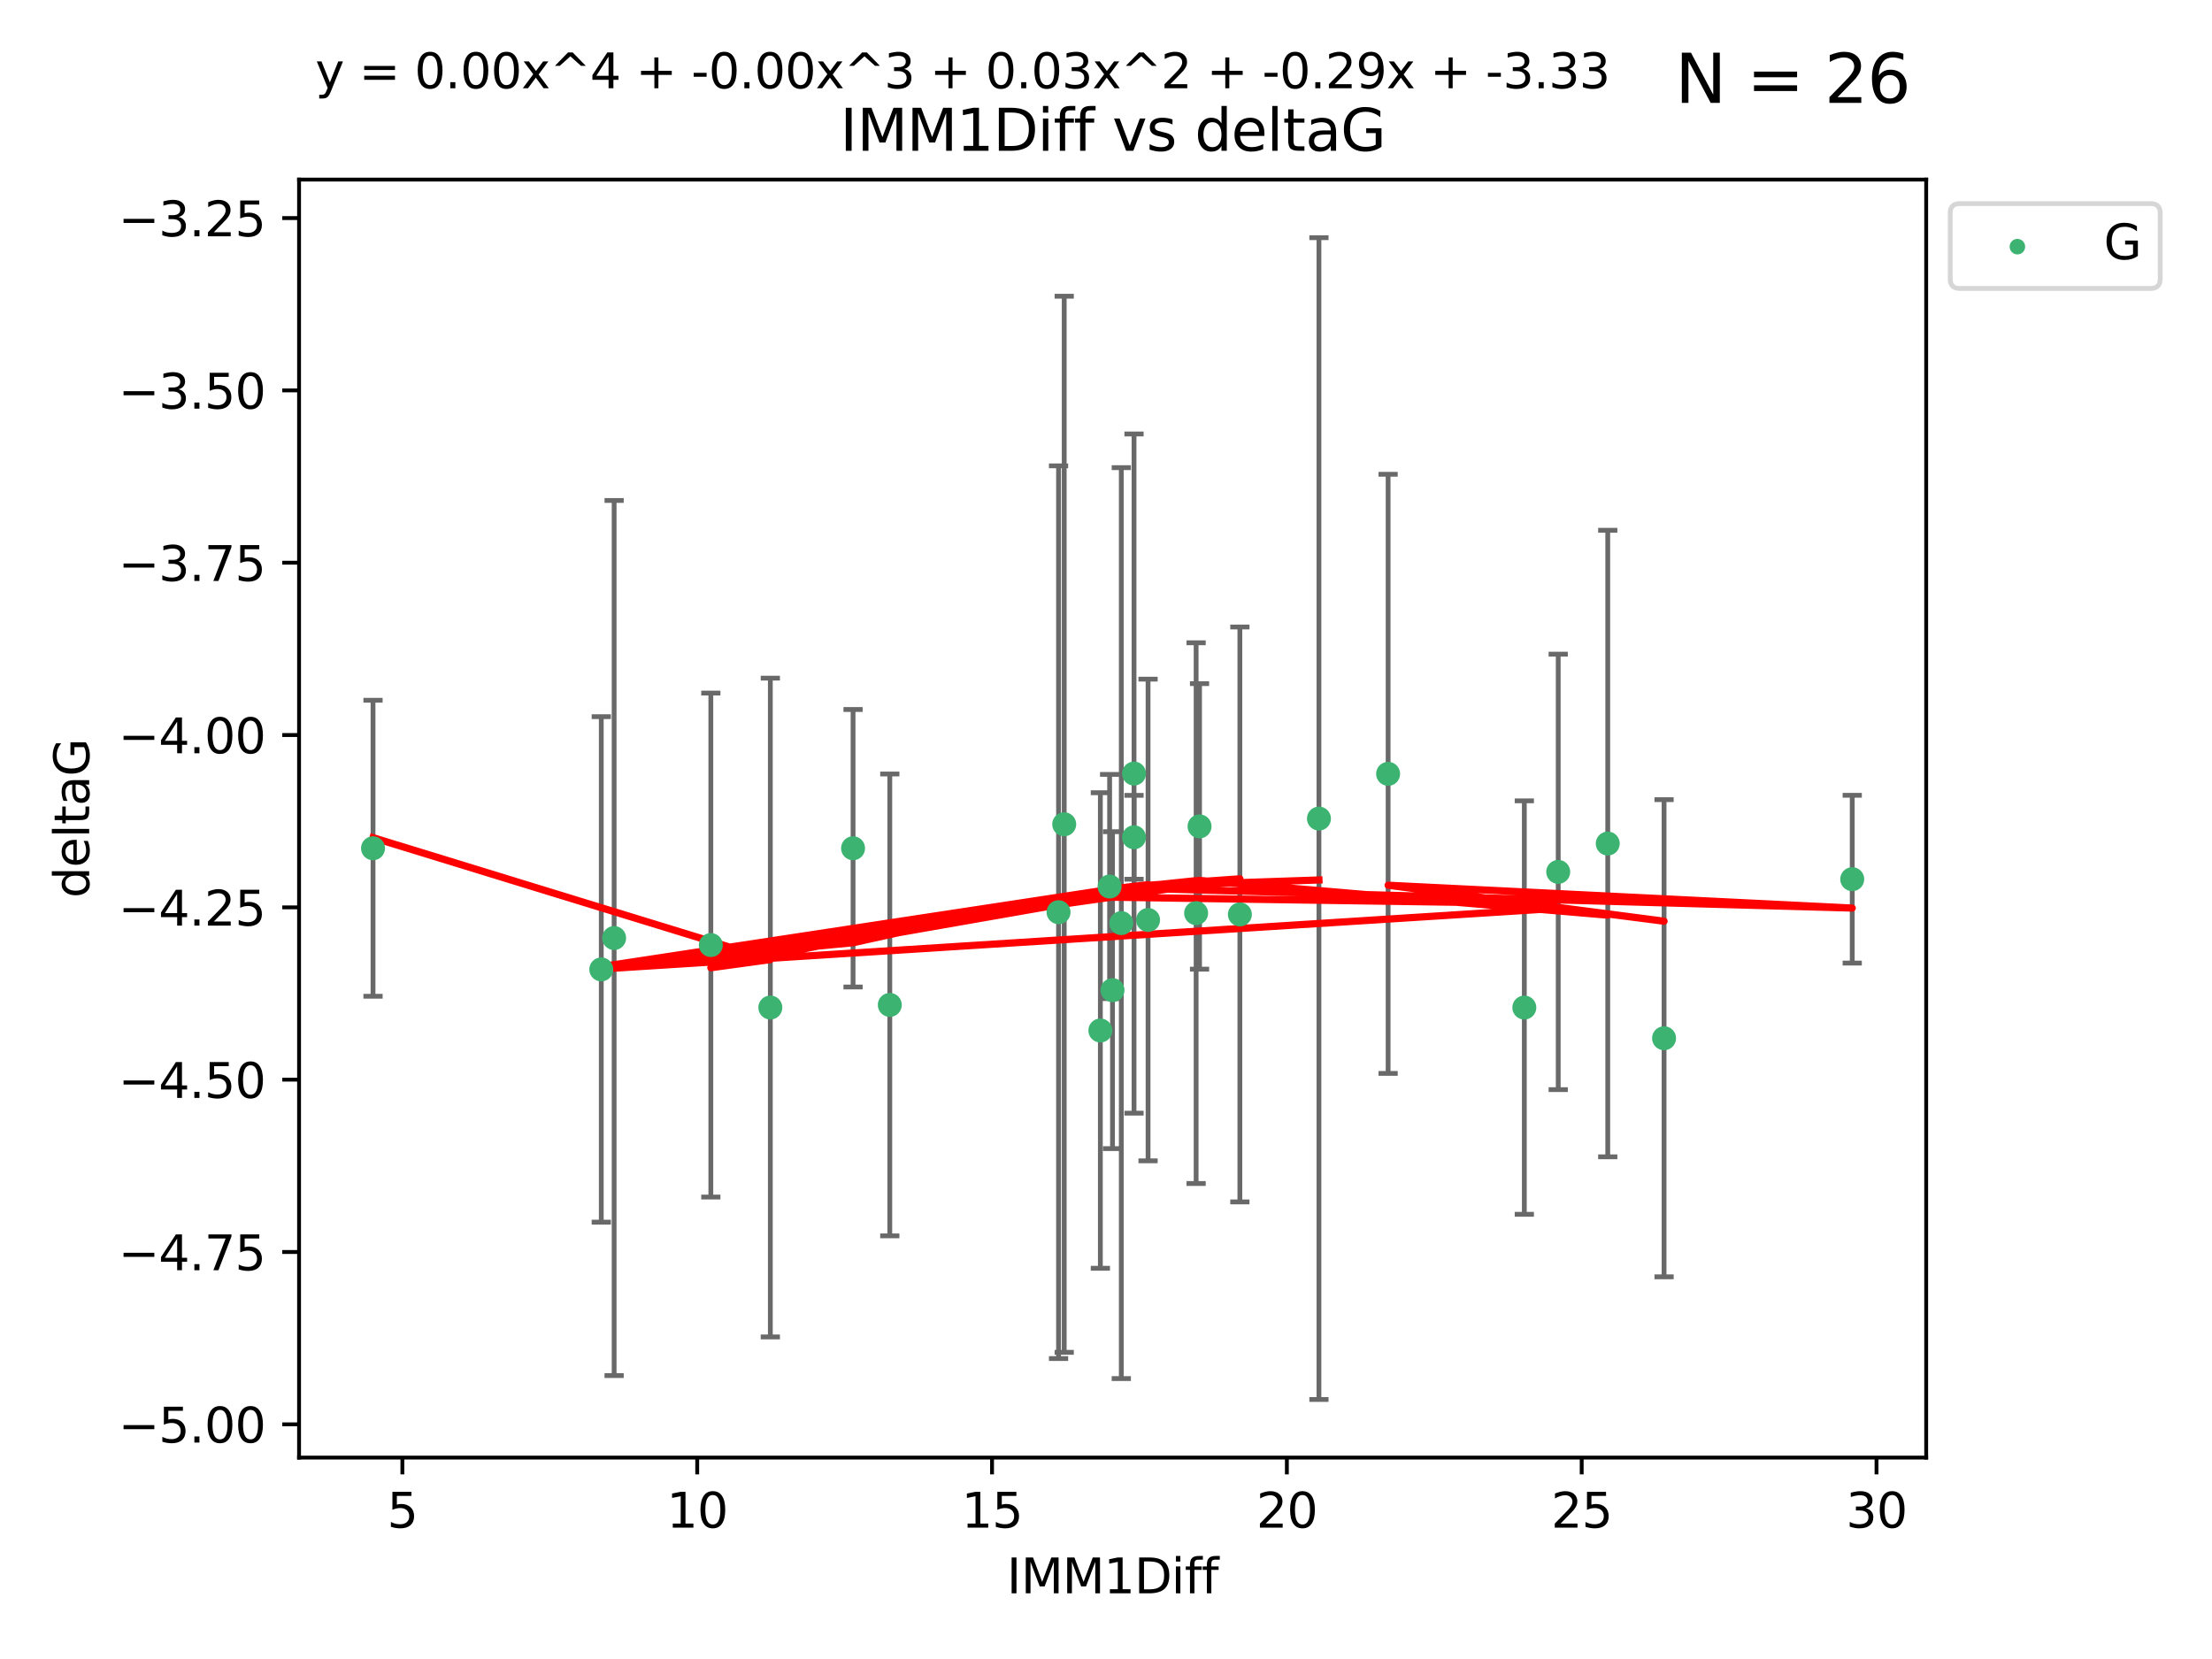 <?xml version="1.0" encoding="utf-8" standalone="no"?>
<!DOCTYPE svg PUBLIC "-//W3C//DTD SVG 1.1//EN"
  "http://www.w3.org/Graphics/SVG/1.1/DTD/svg11.dtd">
<svg xmlns:xlink="http://www.w3.org/1999/xlink" width="460.8pt" height="345.6pt" viewBox="0 0 460.8 345.6" xmlns="http://www.w3.org/2000/svg" version="1.1">
 <defs>
  <style type="text/css">*{stroke-linejoin: round; stroke-linecap: butt}</style>
 </defs>
 <g id="figure_1">
  <g id="patch_1">
   <path d="M 0 345.6 
L 460.8 345.6 
L 460.8 0 
L 0 0 
z
" style="fill: #ffffff"/>
  </g>
  <g id="axes_1">
   <g id="patch_2">
    <path d="M 62.3 303.64 
L 401.26 303.64 
L 401.26 37.411 
L 62.3 37.411 
z
" style="fill: #ffffff"/>
   </g>
   <g id="PathCollection_1">
    <defs>
     <path id="m59ba1cca58" d="M 0 1.118 
C 0.297 1.118 0.581 1 0.791 0.791 
C 1 0.581 1.118 0.297 1.118 0 
C 1.118 -0.297 1 -0.581 0.791 -0.791 
C 0.581 -1 0.297 -1.118 0 -1.118 
C -0.297 -1.118 -0.581 -1 -0.791 -0.791 
C -1 -0.581 -1.118 -0.297 -1.118 0 
C -1.118 0.297 -1 0.581 -0.791 0.791 
C -0.581 1 -0.297 1.118 0 1.118 
z
" style="stroke: #3cb371"/>
    </defs>
    <g clip-path="url(#p52409869bb)">
     <use xlink:href="#m59ba1cca58" x="77.707" y="176.708" style="fill: #3cb371; stroke: #3cb371"/>
     <use xlink:href="#m59ba1cca58" x="160.474" y="209.887" style="fill: #3cb371; stroke: #3cb371"/>
     <use xlink:href="#m59ba1cca58" x="148.08" y="196.873" style="fill: #3cb371; stroke: #3cb371"/>
     <use xlink:href="#m59ba1cca58" x="220.516" y="190.03" style="fill: #3cb371; stroke: #3cb371"/>
     <use xlink:href="#m59ba1cca58" x="177.708" y="176.706" style="fill: #3cb371; stroke: #3cb371"/>
     <use xlink:href="#m59ba1cca58" x="125.257" y="201.944" style="fill: #3cb371; stroke: #3cb371"/>
     <use xlink:href="#m59ba1cca58" x="231.755" y="206.268" style="fill: #3cb371; stroke: #3cb371"/>
     <use xlink:href="#m59ba1cca58" x="185.36" y="209.343" style="fill: #3cb371; stroke: #3cb371"/>
     <use xlink:href="#m59ba1cca58" x="249.174" y="190.225" style="fill: #3cb371; stroke: #3cb371"/>
     <use xlink:href="#m59ba1cca58" x="229.225" y="214.67" style="fill: #3cb371; stroke: #3cb371"/>
     <use xlink:href="#m59ba1cca58" x="249.886" y="172.151" style="fill: #3cb371; stroke: #3cb371"/>
     <use xlink:href="#m59ba1cca58" x="334.925" y="175.729" style="fill: #3cb371; stroke: #3cb371"/>
     <use xlink:href="#m59ba1cca58" x="324.607" y="181.632" style="fill: #3cb371; stroke: #3cb371"/>
     <use xlink:href="#m59ba1cca58" x="127.935" y="195.409" style="fill: #3cb371; stroke: #3cb371"/>
     <use xlink:href="#m59ba1cca58" x="258.288" y="190.495" style="fill: #3cb371; stroke: #3cb371"/>
     <use xlink:href="#m59ba1cca58" x="236.239" y="161.149" style="fill: #3cb371; stroke: #3cb371"/>
     <use xlink:href="#m59ba1cca58" x="231.154" y="184.68" style="fill: #3cb371; stroke: #3cb371"/>
     <use xlink:href="#m59ba1cca58" x="239.162" y="191.649" style="fill: #3cb371; stroke: #3cb371"/>
     <use xlink:href="#m59ba1cca58" x="233.586" y="192.301" style="fill: #3cb371; stroke: #3cb371"/>
     <use xlink:href="#m59ba1cca58" x="385.853" y="183.149" style="fill: #3cb371; stroke: #3cb371"/>
     <use xlink:href="#m59ba1cca58" x="289.169" y="161.208" style="fill: #3cb371; stroke: #3cb371"/>
     <use xlink:href="#m59ba1cca58" x="346.656" y="216.284" style="fill: #3cb371; stroke: #3cb371"/>
     <use xlink:href="#m59ba1cca58" x="317.544" y="209.894" style="fill: #3cb371; stroke: #3cb371"/>
     <use xlink:href="#m59ba1cca58" x="221.695" y="171.712" style="fill: #3cb371; stroke: #3cb371"/>
     <use xlink:href="#m59ba1cca58" x="236.239" y="174.421" style="fill: #3cb371; stroke: #3cb371"/>
     <use xlink:href="#m59ba1cca58" x="274.76" y="170.526" style="fill: #3cb371; stroke: #3cb371"/>
    </g>
   </g>
   <g id="matplotlib.axis_1">
    <g id="xtick_1">
     <g id="line2d_1">
      <defs>
       <path id="m981fd54b1b" d="M 0 0 
L 0 3.5 
" style="stroke: #000000; stroke-width: 0.8"/>
      </defs>
      <g>
       <use xlink:href="#m981fd54b1b" x="83.824" y="303.64" style="stroke: #000000; stroke-width: 0.8"/>
      </g>
     </g>
     <g id="text_1">
      <!-- 5 -->
      <g transform="translate(80.643 318.238)scale(0.1 -0.1)">
       <defs>
        <path id="DejaVuSans-35" d="M 691 4666 
L 3169 4666 
L 3169 4134 
L 1269 4134 
L 1269 2991 
Q 1406 3038 1543 3061 
Q 1681 3084 1819 3084 
Q 2600 3084 3056 2656 
Q 3513 2228 3513 1497 
Q 3513 744 3044 326 
Q 2575 -91 1722 -91 
Q 1428 -91 1123 -41 
Q 819 9 494 109 
L 494 744 
Q 775 591 1075 516 
Q 1375 441 1709 441 
Q 2250 441 2565 725 
Q 2881 1009 2881 1497 
Q 2881 1984 2565 2268 
Q 2250 2553 1709 2553 
Q 1456 2553 1204 2497 
Q 953 2441 691 2322 
L 691 4666 
z
" transform="scale(0.016)"/>
       </defs>
       <use xlink:href="#DejaVuSans-35"/>
      </g>
     </g>
    </g>
    <g id="xtick_2">
     <g id="line2d_2">
      <g>
       <use xlink:href="#m981fd54b1b" x="145.242" y="303.64" style="stroke: #000000; stroke-width: 0.8"/>
      </g>
     </g>
     <g id="text_2">
      <!-- 10 -->
      <g transform="translate(138.88 318.238)scale(0.1 -0.1)">
       <defs>
        <path id="DejaVuSans-31" d="M 794 531 
L 1825 531 
L 1825 4091 
L 703 3866 
L 703 4441 
L 1819 4666 
L 2450 4666 
L 2450 531 
L 3481 531 
L 3481 0 
L 794 0 
L 794 531 
z
" transform="scale(0.016)"/>
        <path id="DejaVuSans-30" d="M 2034 4250 
Q 1547 4250 1301 3770 
Q 1056 3291 1056 2328 
Q 1056 1369 1301 889 
Q 1547 409 2034 409 
Q 2525 409 2770 889 
Q 3016 1369 3016 2328 
Q 3016 3291 2770 3770 
Q 2525 4250 2034 4250 
z
M 2034 4750 
Q 2819 4750 3233 4129 
Q 3647 3509 3647 2328 
Q 3647 1150 3233 529 
Q 2819 -91 2034 -91 
Q 1250 -91 836 529 
Q 422 1150 422 2328 
Q 422 3509 836 4129 
Q 1250 4750 2034 4750 
z
" transform="scale(0.016)"/>
       </defs>
       <use xlink:href="#DejaVuSans-31"/>
       <use xlink:href="#DejaVuSans-30" x="63.623"/>
      </g>
     </g>
    </g>
    <g id="xtick_3">
     <g id="line2d_3">
      <g>
       <use xlink:href="#m981fd54b1b" x="206.66" y="303.64" style="stroke: #000000; stroke-width: 0.8"/>
      </g>
     </g>
     <g id="text_3">
      <!-- 15 -->
      <g transform="translate(200.298 318.238)scale(0.1 -0.1)">
       <use xlink:href="#DejaVuSans-31"/>
       <use xlink:href="#DejaVuSans-35" x="63.623"/>
      </g>
     </g>
    </g>
    <g id="xtick_4">
     <g id="line2d_4">
      <g>
       <use xlink:href="#m981fd54b1b" x="268.078" y="303.64" style="stroke: #000000; stroke-width: 0.8"/>
      </g>
     </g>
     <g id="text_4">
      <!-- 20 -->
      <g transform="translate(261.715 318.238)scale(0.1 -0.1)">
       <defs>
        <path id="DejaVuSans-32" d="M 1228 531 
L 3431 531 
L 3431 0 
L 469 0 
L 469 531 
Q 828 903 1448 1529 
Q 2069 2156 2228 2338 
Q 2531 2678 2651 2914 
Q 2772 3150 2772 3378 
Q 2772 3750 2511 3984 
Q 2250 4219 1831 4219 
Q 1534 4219 1204 4116 
Q 875 4013 500 3803 
L 500 4441 
Q 881 4594 1212 4672 
Q 1544 4750 1819 4750 
Q 2544 4750 2975 4387 
Q 3406 4025 3406 3419 
Q 3406 3131 3298 2873 
Q 3191 2616 2906 2266 
Q 2828 2175 2409 1742 
Q 1991 1309 1228 531 
z
" transform="scale(0.016)"/>
       </defs>
       <use xlink:href="#DejaVuSans-32"/>
       <use xlink:href="#DejaVuSans-30" x="63.623"/>
      </g>
     </g>
    </g>
    <g id="xtick_5">
     <g id="line2d_5">
      <g>
       <use xlink:href="#m981fd54b1b" x="329.496" y="303.64" style="stroke: #000000; stroke-width: 0.8"/>
      </g>
     </g>
     <g id="text_5">
      <!-- 25 -->
      <g transform="translate(323.133 318.238)scale(0.1 -0.1)">
       <use xlink:href="#DejaVuSans-32"/>
       <use xlink:href="#DejaVuSans-35" x="63.623"/>
      </g>
     </g>
    </g>
    <g id="xtick_6">
     <g id="line2d_6">
      <g>
       <use xlink:href="#m981fd54b1b" x="390.914" y="303.64" style="stroke: #000000; stroke-width: 0.8"/>
      </g>
     </g>
     <g id="text_6">
      <!-- 30 -->
      <g transform="translate(384.551 318.238)scale(0.1 -0.1)">
       <defs>
        <path id="DejaVuSans-33" d="M 2597 2516 
Q 3050 2419 3304 2112 
Q 3559 1806 3559 1356 
Q 3559 666 3084 287 
Q 2609 -91 1734 -91 
Q 1441 -91 1130 -33 
Q 819 25 488 141 
L 488 750 
Q 750 597 1062 519 
Q 1375 441 1716 441 
Q 2309 441 2620 675 
Q 2931 909 2931 1356 
Q 2931 1769 2642 2001 
Q 2353 2234 1838 2234 
L 1294 2234 
L 1294 2753 
L 1863 2753 
Q 2328 2753 2575 2939 
Q 2822 3125 2822 3475 
Q 2822 3834 2567 4026 
Q 2313 4219 1838 4219 
Q 1578 4219 1281 4162 
Q 984 4106 628 3988 
L 628 4550 
Q 988 4650 1302 4700 
Q 1616 4750 1894 4750 
Q 2613 4750 3031 4423 
Q 3450 4097 3450 3541 
Q 3450 3153 3228 2886 
Q 3006 2619 2597 2516 
z
" transform="scale(0.016)"/>
       </defs>
       <use xlink:href="#DejaVuSans-33"/>
       <use xlink:href="#DejaVuSans-30" x="63.623"/>
      </g>
     </g>
    </g>
    <g id="text_7">
     <!-- IMM1Diff -->
     <g transform="translate(209.736 331.917)scale(0.1 -0.1)">
      <defs>
       <path id="DejaVuSans-49" d="M 628 4666 
L 1259 4666 
L 1259 0 
L 628 0 
L 628 4666 
z
" transform="scale(0.016)"/>
       <path id="DejaVuSans-4d" d="M 628 4666 
L 1569 4666 
L 2759 1491 
L 3956 4666 
L 4897 4666 
L 4897 0 
L 4281 0 
L 4281 4097 
L 3078 897 
L 2444 897 
L 1241 4097 
L 1241 0 
L 628 0 
L 628 4666 
z
" transform="scale(0.016)"/>
       <path id="DejaVuSans-44" d="M 1259 4147 
L 1259 519 
L 2022 519 
Q 2988 519 3436 956 
Q 3884 1394 3884 2338 
Q 3884 3275 3436 3711 
Q 2988 4147 2022 4147 
L 1259 4147 
z
M 628 4666 
L 1925 4666 
Q 3281 4666 3915 4102 
Q 4550 3538 4550 2338 
Q 4550 1131 3912 565 
Q 3275 0 1925 0 
L 628 0 
L 628 4666 
z
" transform="scale(0.016)"/>
       <path id="DejaVuSans-69" d="M 603 3500 
L 1178 3500 
L 1178 0 
L 603 0 
L 603 3500 
z
M 603 4863 
L 1178 4863 
L 1178 4134 
L 603 4134 
L 603 4863 
z
" transform="scale(0.016)"/>
       <path id="DejaVuSans-66" d="M 2375 4863 
L 2375 4384 
L 1825 4384 
Q 1516 4384 1395 4259 
Q 1275 4134 1275 3809 
L 1275 3500 
L 2222 3500 
L 2222 3053 
L 1275 3053 
L 1275 0 
L 697 0 
L 697 3053 
L 147 3053 
L 147 3500 
L 697 3500 
L 697 3744 
Q 697 4328 969 4595 
Q 1241 4863 1831 4863 
L 2375 4863 
z
" transform="scale(0.016)"/>
      </defs>
      <use xlink:href="#DejaVuSans-49"/>
      <use xlink:href="#DejaVuSans-4d" x="29.492"/>
      <use xlink:href="#DejaVuSans-4d" x="115.771"/>
      <use xlink:href="#DejaVuSans-31" x="202.051"/>
      <use xlink:href="#DejaVuSans-44" x="265.674"/>
      <use xlink:href="#DejaVuSans-69" x="342.676"/>
      <use xlink:href="#DejaVuSans-66" x="370.459"/>
      <use xlink:href="#DejaVuSans-66" x="405.664"/>
     </g>
    </g>
   </g>
   <g id="matplotlib.axis_2">
    <g id="ytick_1">
     <g id="line2d_7">
      <defs>
       <path id="m0a152fe2e5" d="M 0 0 
L -3.5 0 
" style="stroke: #000000; stroke-width: 0.8"/>
      </defs>
      <g>
       <use xlink:href="#m0a152fe2e5" x="62.3" y="296.711" style="stroke: #000000; stroke-width: 0.8"/>
      </g>
     </g>
     <g id="text_8">
      <!-- −5.00 -->
      <g transform="translate(24.655 300.51)scale(0.1 -0.1)">
       <defs>
        <path id="DejaVuSans-2212" d="M 678 2272 
L 4684 2272 
L 4684 1741 
L 678 1741 
L 678 2272 
z
" transform="scale(0.016)"/>
        <path id="DejaVuSans-2e" d="M 684 794 
L 1344 794 
L 1344 0 
L 684 0 
L 684 794 
z
" transform="scale(0.016)"/>
       </defs>
       <use xlink:href="#DejaVuSans-2212"/>
       <use xlink:href="#DejaVuSans-35" x="83.789"/>
       <use xlink:href="#DejaVuSans-2e" x="147.412"/>
       <use xlink:href="#DejaVuSans-30" x="179.199"/>
       <use xlink:href="#DejaVuSans-30" x="242.822"/>
      </g>
     </g>
    </g>
    <g id="ytick_2">
     <g id="line2d_8">
      <g>
       <use xlink:href="#m0a152fe2e5" x="62.3" y="260.813" style="stroke: #000000; stroke-width: 0.8"/>
      </g>
     </g>
     <g id="text_9">
      <!-- −4.75 -->
      <g transform="translate(24.655 264.612)scale(0.1 -0.1)">
       <defs>
        <path id="DejaVuSans-34" d="M 2419 4116 
L 825 1625 
L 2419 1625 
L 2419 4116 
z
M 2253 4666 
L 3047 4666 
L 3047 1625 
L 3713 1625 
L 3713 1100 
L 3047 1100 
L 3047 0 
L 2419 0 
L 2419 1100 
L 313 1100 
L 313 1709 
L 2253 4666 
z
" transform="scale(0.016)"/>
        <path id="DejaVuSans-37" d="M 525 4666 
L 3525 4666 
L 3525 4397 
L 1831 0 
L 1172 0 
L 2766 4134 
L 525 4134 
L 525 4666 
z
" transform="scale(0.016)"/>
       </defs>
       <use xlink:href="#DejaVuSans-2212"/>
       <use xlink:href="#DejaVuSans-34" x="83.789"/>
       <use xlink:href="#DejaVuSans-2e" x="147.412"/>
       <use xlink:href="#DejaVuSans-37" x="179.199"/>
       <use xlink:href="#DejaVuSans-35" x="242.822"/>
      </g>
     </g>
    </g>
    <g id="ytick_3">
     <g id="line2d_9">
      <g>
       <use xlink:href="#m0a152fe2e5" x="62.3" y="224.916" style="stroke: #000000; stroke-width: 0.8"/>
      </g>
     </g>
     <g id="text_10">
      <!-- −4.50 -->
      <g transform="translate(24.655 228.715)scale(0.1 -0.1)">
       <use xlink:href="#DejaVuSans-2212"/>
       <use xlink:href="#DejaVuSans-34" x="83.789"/>
       <use xlink:href="#DejaVuSans-2e" x="147.412"/>
       <use xlink:href="#DejaVuSans-35" x="179.199"/>
       <use xlink:href="#DejaVuSans-30" x="242.822"/>
      </g>
     </g>
    </g>
    <g id="ytick_4">
     <g id="line2d_10">
      <g>
       <use xlink:href="#m0a152fe2e5" x="62.3" y="189.018" style="stroke: #000000; stroke-width: 0.8"/>
      </g>
     </g>
     <g id="text_11">
      <!-- −4.25 -->
      <g transform="translate(24.655 192.818)scale(0.1 -0.1)">
       <use xlink:href="#DejaVuSans-2212"/>
       <use xlink:href="#DejaVuSans-34" x="83.789"/>
       <use xlink:href="#DejaVuSans-2e" x="147.412"/>
       <use xlink:href="#DejaVuSans-32" x="179.199"/>
       <use xlink:href="#DejaVuSans-35" x="242.822"/>
      </g>
     </g>
    </g>
    <g id="ytick_5">
     <g id="line2d_11">
      <g>
       <use xlink:href="#m0a152fe2e5" x="62.3" y="153.121" style="stroke: #000000; stroke-width: 0.8"/>
      </g>
     </g>
     <g id="text_12">
      <!-- −4.00 -->
      <g transform="translate(24.655 156.92)scale(0.1 -0.1)">
       <use xlink:href="#DejaVuSans-2212"/>
       <use xlink:href="#DejaVuSans-34" x="83.789"/>
       <use xlink:href="#DejaVuSans-2e" x="147.412"/>
       <use xlink:href="#DejaVuSans-30" x="179.199"/>
       <use xlink:href="#DejaVuSans-30" x="242.822"/>
      </g>
     </g>
    </g>
    <g id="ytick_6">
     <g id="line2d_12">
      <g>
       <use xlink:href="#m0a152fe2e5" x="62.3" y="117.224" style="stroke: #000000; stroke-width: 0.8"/>
      </g>
     </g>
     <g id="text_13">
      <!-- −3.75 -->
      <g transform="translate(24.655 121.023)scale(0.1 -0.1)">
       <use xlink:href="#DejaVuSans-2212"/>
       <use xlink:href="#DejaVuSans-33" x="83.789"/>
       <use xlink:href="#DejaVuSans-2e" x="147.412"/>
       <use xlink:href="#DejaVuSans-37" x="179.199"/>
       <use xlink:href="#DejaVuSans-35" x="242.822"/>
      </g>
     </g>
    </g>
    <g id="ytick_7">
     <g id="line2d_13">
      <g>
       <use xlink:href="#m0a152fe2e5" x="62.3" y="81.326" style="stroke: #000000; stroke-width: 0.8"/>
      </g>
     </g>
     <g id="text_14">
      <!-- −3.50 -->
      <g transform="translate(24.655 85.126)scale(0.1 -0.1)">
       <use xlink:href="#DejaVuSans-2212"/>
       <use xlink:href="#DejaVuSans-33" x="83.789"/>
       <use xlink:href="#DejaVuSans-2e" x="147.412"/>
       <use xlink:href="#DejaVuSans-35" x="179.199"/>
       <use xlink:href="#DejaVuSans-30" x="242.822"/>
      </g>
     </g>
    </g>
    <g id="ytick_8">
     <g id="line2d_14">
      <g>
       <use xlink:href="#m0a152fe2e5" x="62.3" y="45.429" style="stroke: #000000; stroke-width: 0.8"/>
      </g>
     </g>
     <g id="text_15">
      <!-- −3.25 -->
      <g transform="translate(24.655 49.228)scale(0.1 -0.1)">
       <use xlink:href="#DejaVuSans-2212"/>
       <use xlink:href="#DejaVuSans-33" x="83.789"/>
       <use xlink:href="#DejaVuSans-2e" x="147.412"/>
       <use xlink:href="#DejaVuSans-32" x="179.199"/>
       <use xlink:href="#DejaVuSans-35" x="242.822"/>
      </g>
     </g>
    </g>
    <g id="text_16">
     <!-- deltaG -->
     <g transform="translate(18.575 187.064)rotate(-90)scale(0.1 -0.1)">
      <defs>
       <path id="DejaVuSans-64" d="M 2906 2969 
L 2906 4863 
L 3481 4863 
L 3481 0 
L 2906 0 
L 2906 525 
Q 2725 213 2448 61 
Q 2172 -91 1784 -91 
Q 1150 -91 751 415 
Q 353 922 353 1747 
Q 353 2572 751 3078 
Q 1150 3584 1784 3584 
Q 2172 3584 2448 3432 
Q 2725 3281 2906 2969 
z
M 947 1747 
Q 947 1113 1208 752 
Q 1469 391 1925 391 
Q 2381 391 2643 752 
Q 2906 1113 2906 1747 
Q 2906 2381 2643 2742 
Q 2381 3103 1925 3103 
Q 1469 3103 1208 2742 
Q 947 2381 947 1747 
z
" transform="scale(0.016)"/>
       <path id="DejaVuSans-65" d="M 3597 1894 
L 3597 1613 
L 953 1613 
Q 991 1019 1311 708 
Q 1631 397 2203 397 
Q 2534 397 2845 478 
Q 3156 559 3463 722 
L 3463 178 
Q 3153 47 2828 -22 
Q 2503 -91 2169 -91 
Q 1331 -91 842 396 
Q 353 884 353 1716 
Q 353 2575 817 3079 
Q 1281 3584 2069 3584 
Q 2775 3584 3186 3129 
Q 3597 2675 3597 1894 
z
M 3022 2063 
Q 3016 2534 2758 2815 
Q 2500 3097 2075 3097 
Q 1594 3097 1305 2825 
Q 1016 2553 972 2059 
L 3022 2063 
z
" transform="scale(0.016)"/>
       <path id="DejaVuSans-6c" d="M 603 4863 
L 1178 4863 
L 1178 0 
L 603 0 
L 603 4863 
z
" transform="scale(0.016)"/>
       <path id="DejaVuSans-74" d="M 1172 4494 
L 1172 3500 
L 2356 3500 
L 2356 3053 
L 1172 3053 
L 1172 1153 
Q 1172 725 1289 603 
Q 1406 481 1766 481 
L 2356 481 
L 2356 0 
L 1766 0 
Q 1100 0 847 248 
Q 594 497 594 1153 
L 594 3053 
L 172 3053 
L 172 3500 
L 594 3500 
L 594 4494 
L 1172 4494 
z
" transform="scale(0.016)"/>
       <path id="DejaVuSans-61" d="M 2194 1759 
Q 1497 1759 1228 1600 
Q 959 1441 959 1056 
Q 959 750 1161 570 
Q 1363 391 1709 391 
Q 2188 391 2477 730 
Q 2766 1069 2766 1631 
L 2766 1759 
L 2194 1759 
z
M 3341 1997 
L 3341 0 
L 2766 0 
L 2766 531 
Q 2569 213 2275 61 
Q 1981 -91 1556 -91 
Q 1019 -91 701 211 
Q 384 513 384 1019 
Q 384 1609 779 1909 
Q 1175 2209 1959 2209 
L 2766 2209 
L 2766 2266 
Q 2766 2663 2505 2880 
Q 2244 3097 1772 3097 
Q 1472 3097 1187 3025 
Q 903 2953 641 2809 
L 641 3341 
Q 956 3463 1253 3523 
Q 1550 3584 1831 3584 
Q 2591 3584 2966 3190 
Q 3341 2797 3341 1997 
z
" transform="scale(0.016)"/>
       <path id="DejaVuSans-47" d="M 3809 666 
L 3809 1919 
L 2778 1919 
L 2778 2438 
L 4434 2438 
L 4434 434 
Q 4069 175 3628 42 
Q 3188 -91 2688 -91 
Q 1594 -91 976 548 
Q 359 1188 359 2328 
Q 359 3472 976 4111 
Q 1594 4750 2688 4750 
Q 3144 4750 3555 4637 
Q 3966 4525 4313 4306 
L 4313 3634 
Q 3963 3931 3569 4081 
Q 3175 4231 2741 4231 
Q 1884 4231 1454 3753 
Q 1025 3275 1025 2328 
Q 1025 1384 1454 906 
Q 1884 428 2741 428 
Q 3075 428 3337 486 
Q 3600 544 3809 666 
z
" transform="scale(0.016)"/>
      </defs>
      <use xlink:href="#DejaVuSans-64"/>
      <use xlink:href="#DejaVuSans-65" x="63.477"/>
      <use xlink:href="#DejaVuSans-6c" x="125"/>
      <use xlink:href="#DejaVuSans-74" x="152.783"/>
      <use xlink:href="#DejaVuSans-61" x="191.992"/>
      <use xlink:href="#DejaVuSans-47" x="253.271"/>
     </g>
    </g>
   </g>
   <g id="LineCollection_1">
    <path d="M 77.707 207.534 
L 77.707 145.881 
" clip-path="url(#p52409869bb)" style="fill: none; stroke: #696969"/>
    <path d="M 160.474 278.508 
L 160.474 141.266 
" clip-path="url(#p52409869bb)" style="fill: none; stroke: #696969"/>
    <path d="M 148.08 249.368 
L 148.08 144.378 
" clip-path="url(#p52409869bb)" style="fill: none; stroke: #696969"/>
    <path d="M 220.516 283.014 
L 220.516 97.046 
" clip-path="url(#p52409869bb)" style="fill: none; stroke: #696969"/>
    <path d="M 177.708 205.612 
L 177.708 147.799 
" clip-path="url(#p52409869bb)" style="fill: none; stroke: #696969"/>
    <path d="M 125.257 254.597 
L 125.257 149.292 
" clip-path="url(#p52409869bb)" style="fill: none; stroke: #696969"/>
    <path d="M 231.755 239.282 
L 231.755 173.254 
" clip-path="url(#p52409869bb)" style="fill: none; stroke: #696969"/>
    <path d="M 185.36 257.449 
L 185.36 161.238 
" clip-path="url(#p52409869bb)" style="fill: none; stroke: #696969"/>
    <path d="M 249.174 246.547 
L 249.174 133.904 
" clip-path="url(#p52409869bb)" style="fill: none; stroke: #696969"/>
    <path d="M 229.225 264.204 
L 229.225 165.137 
" clip-path="url(#p52409869bb)" style="fill: none; stroke: #696969"/>
    <path d="M 249.886 201.892 
L 249.886 142.41 
" clip-path="url(#p52409869bb)" style="fill: none; stroke: #696969"/>
    <path d="M 334.925 240.989 
L 334.925 110.468 
" clip-path="url(#p52409869bb)" style="fill: none; stroke: #696969"/>
    <path d="M 324.607 226.988 
L 324.607 136.275 
" clip-path="url(#p52409869bb)" style="fill: none; stroke: #696969"/>
    <path d="M 127.935 286.557 
L 127.935 104.261 
" clip-path="url(#p52409869bb)" style="fill: none; stroke: #696969"/>
    <path d="M 258.288 250.379 
L 258.288 130.612 
" clip-path="url(#p52409869bb)" style="fill: none; stroke: #696969"/>
    <path d="M 236.239 231.896 
L 236.239 90.402 
" clip-path="url(#p52409869bb)" style="fill: none; stroke: #696969"/>
    <path d="M 231.154 208.033 
L 231.154 161.326 
" clip-path="url(#p52409869bb)" style="fill: none; stroke: #696969"/>
    <path d="M 239.162 241.821 
L 239.162 141.478 
" clip-path="url(#p52409869bb)" style="fill: none; stroke: #696969"/>
    <path d="M 233.586 287.183 
L 233.586 97.42 
" clip-path="url(#p52409869bb)" style="fill: none; stroke: #696969"/>
    <path d="M 385.853 200.627 
L 385.853 165.67 
" clip-path="url(#p52409869bb)" style="fill: none; stroke: #696969"/>
    <path d="M 289.169 223.613 
L 289.169 98.803 
" clip-path="url(#p52409869bb)" style="fill: none; stroke: #696969"/>
    <path d="M 346.656 265.986 
L 346.656 166.583 
" clip-path="url(#p52409869bb)" style="fill: none; stroke: #696969"/>
    <path d="M 317.544 252.962 
L 317.544 166.826 
" clip-path="url(#p52409869bb)" style="fill: none; stroke: #696969"/>
    <path d="M 221.695 281.714 
L 221.695 61.709 
" clip-path="url(#p52409869bb)" style="fill: none; stroke: #696969"/>
    <path d="M 236.239 183.156 
L 236.239 165.686 
" clip-path="url(#p52409869bb)" style="fill: none; stroke: #696969"/>
    <path d="M 274.76 291.539 
L 274.76 49.513 
" clip-path="url(#p52409869bb)" style="fill: none; stroke: #696969"/>
   </g>
   <g id="line2d_15">
    <defs>
     <path id="mf67c17e415" d="M 2 0 
L -2 -0 
" style="stroke: #696969"/>
    </defs>
    <g clip-path="url(#p52409869bb)">
     <use xlink:href="#mf67c17e415" x="77.707" y="207.534" style="fill: #696969; stroke: #696969"/>
     <use xlink:href="#mf67c17e415" x="160.474" y="278.508" style="fill: #696969; stroke: #696969"/>
     <use xlink:href="#mf67c17e415" x="148.08" y="249.368" style="fill: #696969; stroke: #696969"/>
     <use xlink:href="#mf67c17e415" x="220.516" y="283.014" style="fill: #696969; stroke: #696969"/>
     <use xlink:href="#mf67c17e415" x="177.708" y="205.612" style="fill: #696969; stroke: #696969"/>
     <use xlink:href="#mf67c17e415" x="125.257" y="254.597" style="fill: #696969; stroke: #696969"/>
     <use xlink:href="#mf67c17e415" x="231.755" y="239.282" style="fill: #696969; stroke: #696969"/>
     <use xlink:href="#mf67c17e415" x="185.36" y="257.449" style="fill: #696969; stroke: #696969"/>
     <use xlink:href="#mf67c17e415" x="249.174" y="246.547" style="fill: #696969; stroke: #696969"/>
     <use xlink:href="#mf67c17e415" x="229.225" y="264.204" style="fill: #696969; stroke: #696969"/>
     <use xlink:href="#mf67c17e415" x="249.886" y="201.892" style="fill: #696969; stroke: #696969"/>
     <use xlink:href="#mf67c17e415" x="334.925" y="240.989" style="fill: #696969; stroke: #696969"/>
     <use xlink:href="#mf67c17e415" x="324.607" y="226.988" style="fill: #696969; stroke: #696969"/>
     <use xlink:href="#mf67c17e415" x="127.935" y="286.557" style="fill: #696969; stroke: #696969"/>
     <use xlink:href="#mf67c17e415" x="258.288" y="250.379" style="fill: #696969; stroke: #696969"/>
     <use xlink:href="#mf67c17e415" x="236.239" y="231.896" style="fill: #696969; stroke: #696969"/>
     <use xlink:href="#mf67c17e415" x="231.154" y="208.033" style="fill: #696969; stroke: #696969"/>
     <use xlink:href="#mf67c17e415" x="239.162" y="241.821" style="fill: #696969; stroke: #696969"/>
     <use xlink:href="#mf67c17e415" x="233.586" y="287.183" style="fill: #696969; stroke: #696969"/>
     <use xlink:href="#mf67c17e415" x="385.853" y="200.627" style="fill: #696969; stroke: #696969"/>
     <use xlink:href="#mf67c17e415" x="289.169" y="223.613" style="fill: #696969; stroke: #696969"/>
     <use xlink:href="#mf67c17e415" x="346.656" y="265.986" style="fill: #696969; stroke: #696969"/>
     <use xlink:href="#mf67c17e415" x="317.544" y="252.962" style="fill: #696969; stroke: #696969"/>
     <use xlink:href="#mf67c17e415" x="221.695" y="281.714" style="fill: #696969; stroke: #696969"/>
     <use xlink:href="#mf67c17e415" x="236.239" y="183.156" style="fill: #696969; stroke: #696969"/>
     <use xlink:href="#mf67c17e415" x="274.76" y="291.539" style="fill: #696969; stroke: #696969"/>
    </g>
   </g>
   <g id="line2d_16">
    <g clip-path="url(#p52409869bb)">
     <use xlink:href="#mf67c17e415" x="77.707" y="145.881" style="fill: #696969; stroke: #696969"/>
     <use xlink:href="#mf67c17e415" x="160.474" y="141.266" style="fill: #696969; stroke: #696969"/>
     <use xlink:href="#mf67c17e415" x="148.08" y="144.378" style="fill: #696969; stroke: #696969"/>
     <use xlink:href="#mf67c17e415" x="220.516" y="97.046" style="fill: #696969; stroke: #696969"/>
     <use xlink:href="#mf67c17e415" x="177.708" y="147.799" style="fill: #696969; stroke: #696969"/>
     <use xlink:href="#mf67c17e415" x="125.257" y="149.292" style="fill: #696969; stroke: #696969"/>
     <use xlink:href="#mf67c17e415" x="231.755" y="173.254" style="fill: #696969; stroke: #696969"/>
     <use xlink:href="#mf67c17e415" x="185.36" y="161.238" style="fill: #696969; stroke: #696969"/>
     <use xlink:href="#mf67c17e415" x="249.174" y="133.904" style="fill: #696969; stroke: #696969"/>
     <use xlink:href="#mf67c17e415" x="229.225" y="165.137" style="fill: #696969; stroke: #696969"/>
     <use xlink:href="#mf67c17e415" x="249.886" y="142.41" style="fill: #696969; stroke: #696969"/>
     <use xlink:href="#mf67c17e415" x="334.925" y="110.468" style="fill: #696969; stroke: #696969"/>
     <use xlink:href="#mf67c17e415" x="324.607" y="136.275" style="fill: #696969; stroke: #696969"/>
     <use xlink:href="#mf67c17e415" x="127.935" y="104.261" style="fill: #696969; stroke: #696969"/>
     <use xlink:href="#mf67c17e415" x="258.288" y="130.612" style="fill: #696969; stroke: #696969"/>
     <use xlink:href="#mf67c17e415" x="236.239" y="90.402" style="fill: #696969; stroke: #696969"/>
     <use xlink:href="#mf67c17e415" x="231.154" y="161.326" style="fill: #696969; stroke: #696969"/>
     <use xlink:href="#mf67c17e415" x="239.162" y="141.478" style="fill: #696969; stroke: #696969"/>
     <use xlink:href="#mf67c17e415" x="233.586" y="97.42" style="fill: #696969; stroke: #696969"/>
     <use xlink:href="#mf67c17e415" x="385.853" y="165.67" style="fill: #696969; stroke: #696969"/>
     <use xlink:href="#mf67c17e415" x="289.169" y="98.803" style="fill: #696969; stroke: #696969"/>
     <use xlink:href="#mf67c17e415" x="346.656" y="166.583" style="fill: #696969; stroke: #696969"/>
     <use xlink:href="#mf67c17e415" x="317.544" y="166.826" style="fill: #696969; stroke: #696969"/>
     <use xlink:href="#mf67c17e415" x="221.695" y="61.709" style="fill: #696969; stroke: #696969"/>
     <use xlink:href="#mf67c17e415" x="236.239" y="165.686" style="fill: #696969; stroke: #696969"/>
     <use xlink:href="#mf67c17e415" x="274.76" y="49.513" style="fill: #696969; stroke: #696969"/>
    </g>
   </g>
   <g id="line2d_17">
    <path d="M 77.707 174.499 
L 160.474 199.903 
L 148.08 201.597 
L 220.516 186.964 
L 177.708 196.389 
L 125.257 201.372 
L 231.755 185.192 
L 185.36 194.616 
L 249.174 183.451 
L 229.225 185.549 
L 249.886 183.408 
L 334.925 190.642 
L 324.607 189.216 
L 127.935 201.694 
L 258.288 183.073 
L 236.239 184.62 
L 231.154 185.274 
L 239.162 184.293 
L 233.586 184.949 
L 385.853 189.167 
L 289.169 184.411 
L 346.656 191.903 
L 317.544 188.167 
L 221.695 186.757 
L 236.239 184.62 
L 274.76 183.314 
" clip-path="url(#p52409869bb)" style="fill: none; stroke: #ff0000; stroke-width: 1.5; stroke-linecap: square"/>
   </g>
   <g id="line2d_18">
    <defs>
     <path id="m80c1c99a92" d="M 0 2 
C 0.53 2 1.039 1.789 1.414 1.414 
C 1.789 1.039 2 0.53 2 0 
C 2 -0.53 1.789 -1.039 1.414 -1.414 
C 1.039 -1.789 0.53 -2 0 -2 
C -0.53 -2 -1.039 -1.789 -1.414 -1.414 
C -1.789 -1.039 -2 -0.53 -2 0 
C -2 0.53 -1.789 1.039 -1.414 1.414 
C -1.039 1.789 -0.53 2 0 2 
z
" style="stroke: #3cb371"/>
    </defs>
    <g clip-path="url(#p52409869bb)">
     <use xlink:href="#m80c1c99a92" x="77.707" y="176.708" style="fill: #3cb371; stroke: #3cb371"/>
     <use xlink:href="#m80c1c99a92" x="160.474" y="209.887" style="fill: #3cb371; stroke: #3cb371"/>
     <use xlink:href="#m80c1c99a92" x="148.08" y="196.873" style="fill: #3cb371; stroke: #3cb371"/>
     <use xlink:href="#m80c1c99a92" x="220.516" y="190.03" style="fill: #3cb371; stroke: #3cb371"/>
     <use xlink:href="#m80c1c99a92" x="177.708" y="176.706" style="fill: #3cb371; stroke: #3cb371"/>
     <use xlink:href="#m80c1c99a92" x="125.257" y="201.944" style="fill: #3cb371; stroke: #3cb371"/>
     <use xlink:href="#m80c1c99a92" x="231.755" y="206.268" style="fill: #3cb371; stroke: #3cb371"/>
     <use xlink:href="#m80c1c99a92" x="185.36" y="209.343" style="fill: #3cb371; stroke: #3cb371"/>
     <use xlink:href="#m80c1c99a92" x="249.174" y="190.225" style="fill: #3cb371; stroke: #3cb371"/>
     <use xlink:href="#m80c1c99a92" x="229.225" y="214.67" style="fill: #3cb371; stroke: #3cb371"/>
     <use xlink:href="#m80c1c99a92" x="249.886" y="172.151" style="fill: #3cb371; stroke: #3cb371"/>
     <use xlink:href="#m80c1c99a92" x="334.925" y="175.729" style="fill: #3cb371; stroke: #3cb371"/>
     <use xlink:href="#m80c1c99a92" x="324.607" y="181.632" style="fill: #3cb371; stroke: #3cb371"/>
     <use xlink:href="#m80c1c99a92" x="127.935" y="195.409" style="fill: #3cb371; stroke: #3cb371"/>
     <use xlink:href="#m80c1c99a92" x="258.288" y="190.495" style="fill: #3cb371; stroke: #3cb371"/>
     <use xlink:href="#m80c1c99a92" x="236.239" y="161.149" style="fill: #3cb371; stroke: #3cb371"/>
     <use xlink:href="#m80c1c99a92" x="231.154" y="184.68" style="fill: #3cb371; stroke: #3cb371"/>
     <use xlink:href="#m80c1c99a92" x="239.162" y="191.649" style="fill: #3cb371; stroke: #3cb371"/>
     <use xlink:href="#m80c1c99a92" x="233.586" y="192.301" style="fill: #3cb371; stroke: #3cb371"/>
     <use xlink:href="#m80c1c99a92" x="385.853" y="183.149" style="fill: #3cb371; stroke: #3cb371"/>
     <use xlink:href="#m80c1c99a92" x="289.169" y="161.208" style="fill: #3cb371; stroke: #3cb371"/>
     <use xlink:href="#m80c1c99a92" x="346.656" y="216.284" style="fill: #3cb371; stroke: #3cb371"/>
     <use xlink:href="#m80c1c99a92" x="317.544" y="209.894" style="fill: #3cb371; stroke: #3cb371"/>
     <use xlink:href="#m80c1c99a92" x="221.695" y="171.712" style="fill: #3cb371; stroke: #3cb371"/>
     <use xlink:href="#m80c1c99a92" x="236.239" y="174.421" style="fill: #3cb371; stroke: #3cb371"/>
     <use xlink:href="#m80c1c99a92" x="274.76" y="170.526" style="fill: #3cb371; stroke: #3cb371"/>
    </g>
   </g>
   <g id="patch_3">
    <path d="M 62.3 303.64 
L 62.3 37.411 
" style="fill: none; stroke: #000000; stroke-width: 0.8; stroke-linejoin: miter; stroke-linecap: square"/>
   </g>
   <g id="patch_4">
    <path d="M 401.26 303.64 
L 401.26 37.411 
" style="fill: none; stroke: #000000; stroke-width: 0.8; stroke-linejoin: miter; stroke-linecap: square"/>
   </g>
   <g id="patch_5">
    <path d="M 62.3 303.64 
L 401.26 303.64 
" style="fill: none; stroke: #000000; stroke-width: 0.8; stroke-linejoin: miter; stroke-linecap: square"/>
   </g>
   <g id="patch_6">
    <path d="M 62.3 37.411 
L 401.26 37.411 
" style="fill: none; stroke: #000000; stroke-width: 0.8; stroke-linejoin: miter; stroke-linecap: square"/>
   </g>
   <g id="text_17">
    <!-- N = 26 -->
    <g transform="translate(348.951 21.426)scale(0.14 -0.14)">
     <defs>
      <path id="DejaVuSans-4e" d="M 628 4666 
L 1478 4666 
L 3547 763 
L 3547 4666 
L 4159 4666 
L 4159 0 
L 3309 0 
L 1241 3903 
L 1241 0 
L 628 0 
L 628 4666 
z
" transform="scale(0.016)"/>
      <path id="DejaVuSans-20" transform="scale(0.016)"/>
      <path id="DejaVuSans-3d" d="M 678 2906 
L 4684 2906 
L 4684 2381 
L 678 2381 
L 678 2906 
z
M 678 1631 
L 4684 1631 
L 4684 1100 
L 678 1100 
L 678 1631 
z
" transform="scale(0.016)"/>
      <path id="DejaVuSans-36" d="M 2113 2584 
Q 1688 2584 1439 2293 
Q 1191 2003 1191 1497 
Q 1191 994 1439 701 
Q 1688 409 2113 409 
Q 2538 409 2786 701 
Q 3034 994 3034 1497 
Q 3034 2003 2786 2293 
Q 2538 2584 2113 2584 
z
M 3366 4563 
L 3366 3988 
Q 3128 4100 2886 4159 
Q 2644 4219 2406 4219 
Q 1781 4219 1451 3797 
Q 1122 3375 1075 2522 
Q 1259 2794 1537 2939 
Q 1816 3084 2150 3084 
Q 2853 3084 3261 2657 
Q 3669 2231 3669 1497 
Q 3669 778 3244 343 
Q 2819 -91 2113 -91 
Q 1303 -91 875 529 
Q 447 1150 447 2328 
Q 447 3434 972 4092 
Q 1497 4750 2381 4750 
Q 2619 4750 2861 4703 
Q 3103 4656 3366 4563 
z
" transform="scale(0.016)"/>
     </defs>
     <use xlink:href="#DejaVuSans-4e"/>
     <use xlink:href="#DejaVuSans-20" x="74.805"/>
     <use xlink:href="#DejaVuSans-3d" x="106.592"/>
     <use xlink:href="#DejaVuSans-20" x="190.381"/>
     <use xlink:href="#DejaVuSans-32" x="222.168"/>
     <use xlink:href="#DejaVuSans-36" x="285.791"/>
    </g>
   </g>
   <g id="text_18">
    <!-- y = 0.00x^4 + -0.00x^3 + 0.03x^2 + -0.29x + -3.33 -->
    <g transform="translate(65.69 18.387)scale(0.1 -0.1)">
     <defs>
      <path id="DejaVuSans-79" d="M 2059 -325 
Q 1816 -950 1584 -1140 
Q 1353 -1331 966 -1331 
L 506 -1331 
L 506 -850 
L 844 -850 
Q 1081 -850 1212 -737 
Q 1344 -625 1503 -206 
L 1606 56 
L 191 3500 
L 800 3500 
L 1894 763 
L 2988 3500 
L 3597 3500 
L 2059 -325 
z
" transform="scale(0.016)"/>
      <path id="DejaVuSans-78" d="M 3513 3500 
L 2247 1797 
L 3578 0 
L 2900 0 
L 1881 1375 
L 863 0 
L 184 0 
L 1544 1831 
L 300 3500 
L 978 3500 
L 1906 2253 
L 2834 3500 
L 3513 3500 
z
" transform="scale(0.016)"/>
      <path id="DejaVuSans-5e" d="M 2988 4666 
L 4684 2925 
L 4056 2925 
L 2681 4159 
L 1306 2925 
L 678 2925 
L 2375 4666 
L 2988 4666 
z
" transform="scale(0.016)"/>
      <path id="DejaVuSans-2b" d="M 2944 4013 
L 2944 2272 
L 4684 2272 
L 4684 1741 
L 2944 1741 
L 2944 0 
L 2419 0 
L 2419 1741 
L 678 1741 
L 678 2272 
L 2419 2272 
L 2419 4013 
L 2944 4013 
z
" transform="scale(0.016)"/>
      <path id="DejaVuSans-2d" d="M 313 2009 
L 1997 2009 
L 1997 1497 
L 313 1497 
L 313 2009 
z
" transform="scale(0.016)"/>
      <path id="DejaVuSans-39" d="M 703 97 
L 703 672 
Q 941 559 1184 500 
Q 1428 441 1663 441 
Q 2288 441 2617 861 
Q 2947 1281 2994 2138 
Q 2813 1869 2534 1725 
Q 2256 1581 1919 1581 
Q 1219 1581 811 2004 
Q 403 2428 403 3163 
Q 403 3881 828 4315 
Q 1253 4750 1959 4750 
Q 2769 4750 3195 4129 
Q 3622 3509 3622 2328 
Q 3622 1225 3098 567 
Q 2575 -91 1691 -91 
Q 1453 -91 1209 -44 
Q 966 3 703 97 
z
M 1959 2075 
Q 2384 2075 2632 2365 
Q 2881 2656 2881 3163 
Q 2881 3666 2632 3958 
Q 2384 4250 1959 4250 
Q 1534 4250 1286 3958 
Q 1038 3666 1038 3163 
Q 1038 2656 1286 2365 
Q 1534 2075 1959 2075 
z
" transform="scale(0.016)"/>
     </defs>
     <use xlink:href="#DejaVuSans-79"/>
     <use xlink:href="#DejaVuSans-20" x="59.18"/>
     <use xlink:href="#DejaVuSans-3d" x="90.967"/>
     <use xlink:href="#DejaVuSans-20" x="174.756"/>
     <use xlink:href="#DejaVuSans-30" x="206.543"/>
     <use xlink:href="#DejaVuSans-2e" x="270.166"/>
     <use xlink:href="#DejaVuSans-30" x="301.953"/>
     <use xlink:href="#DejaVuSans-30" x="365.576"/>
     <use xlink:href="#DejaVuSans-78" x="429.199"/>
     <use xlink:href="#DejaVuSans-5e" x="488.379"/>
     <use xlink:href="#DejaVuSans-34" x="572.168"/>
     <use xlink:href="#DejaVuSans-20" x="635.791"/>
     <use xlink:href="#DejaVuSans-2b" x="667.578"/>
     <use xlink:href="#DejaVuSans-20" x="751.367"/>
     <use xlink:href="#DejaVuSans-2d" x="783.154"/>
     <use xlink:href="#DejaVuSans-30" x="819.238"/>
     <use xlink:href="#DejaVuSans-2e" x="882.861"/>
     <use xlink:href="#DejaVuSans-30" x="914.648"/>
     <use xlink:href="#DejaVuSans-30" x="978.271"/>
     <use xlink:href="#DejaVuSans-78" x="1041.895"/>
     <use xlink:href="#DejaVuSans-5e" x="1101.074"/>
     <use xlink:href="#DejaVuSans-33" x="1184.863"/>
     <use xlink:href="#DejaVuSans-20" x="1248.486"/>
     <use xlink:href="#DejaVuSans-2b" x="1280.273"/>
     <use xlink:href="#DejaVuSans-20" x="1364.062"/>
     <use xlink:href="#DejaVuSans-30" x="1395.85"/>
     <use xlink:href="#DejaVuSans-2e" x="1459.473"/>
     <use xlink:href="#DejaVuSans-30" x="1491.26"/>
     <use xlink:href="#DejaVuSans-33" x="1554.883"/>
     <use xlink:href="#DejaVuSans-78" x="1618.506"/>
     <use xlink:href="#DejaVuSans-5e" x="1677.686"/>
     <use xlink:href="#DejaVuSans-32" x="1761.475"/>
     <use xlink:href="#DejaVuSans-20" x="1825.098"/>
     <use xlink:href="#DejaVuSans-2b" x="1856.885"/>
     <use xlink:href="#DejaVuSans-20" x="1940.674"/>
     <use xlink:href="#DejaVuSans-2d" x="1972.461"/>
     <use xlink:href="#DejaVuSans-30" x="2008.545"/>
     <use xlink:href="#DejaVuSans-2e" x="2072.168"/>
     <use xlink:href="#DejaVuSans-32" x="2103.955"/>
     <use xlink:href="#DejaVuSans-39" x="2167.578"/>
     <use xlink:href="#DejaVuSans-78" x="2231.201"/>
     <use xlink:href="#DejaVuSans-20" x="2290.381"/>
     <use xlink:href="#DejaVuSans-2b" x="2322.168"/>
     <use xlink:href="#DejaVuSans-20" x="2405.957"/>
     <use xlink:href="#DejaVuSans-2d" x="2437.744"/>
     <use xlink:href="#DejaVuSans-33" x="2473.828"/>
     <use xlink:href="#DejaVuSans-2e" x="2537.451"/>
     <use xlink:href="#DejaVuSans-33" x="2569.238"/>
     <use xlink:href="#DejaVuSans-33" x="2632.861"/>
    </g>
   </g>
   <g id="text_19">
    <!-- IMM1Diff vs deltaG -->
    <g transform="translate(174.991 31.411)scale(0.12 -0.12)">
     <defs>
      <path id="DejaVuSans-76" d="M 191 3500 
L 800 3500 
L 1894 563 
L 2988 3500 
L 3597 3500 
L 2284 0 
L 1503 0 
L 191 3500 
z
" transform="scale(0.016)"/>
      <path id="DejaVuSans-73" d="M 2834 3397 
L 2834 2853 
Q 2591 2978 2328 3040 
Q 2066 3103 1784 3103 
Q 1356 3103 1142 2972 
Q 928 2841 928 2578 
Q 928 2378 1081 2264 
Q 1234 2150 1697 2047 
L 1894 2003 
Q 2506 1872 2764 1633 
Q 3022 1394 3022 966 
Q 3022 478 2636 193 
Q 2250 -91 1575 -91 
Q 1294 -91 989 -36 
Q 684 19 347 128 
L 347 722 
Q 666 556 975 473 
Q 1284 391 1588 391 
Q 1994 391 2212 530 
Q 2431 669 2431 922 
Q 2431 1156 2273 1281 
Q 2116 1406 1581 1522 
L 1381 1569 
Q 847 1681 609 1914 
Q 372 2147 372 2553 
Q 372 3047 722 3315 
Q 1072 3584 1716 3584 
Q 2034 3584 2315 3537 
Q 2597 3491 2834 3397 
z
" transform="scale(0.016)"/>
     </defs>
     <use xlink:href="#DejaVuSans-49"/>
     <use xlink:href="#DejaVuSans-4d" x="29.492"/>
     <use xlink:href="#DejaVuSans-4d" x="115.771"/>
     <use xlink:href="#DejaVuSans-31" x="202.051"/>
     <use xlink:href="#DejaVuSans-44" x="265.674"/>
     <use xlink:href="#DejaVuSans-69" x="342.676"/>
     <use xlink:href="#DejaVuSans-66" x="370.459"/>
     <use xlink:href="#DejaVuSans-66" x="405.664"/>
     <use xlink:href="#DejaVuSans-20" x="440.869"/>
     <use xlink:href="#DejaVuSans-76" x="472.656"/>
     <use xlink:href="#DejaVuSans-73" x="531.836"/>
     <use xlink:href="#DejaVuSans-20" x="583.936"/>
     <use xlink:href="#DejaVuSans-64" x="615.723"/>
     <use xlink:href="#DejaVuSans-65" x="679.199"/>
     <use xlink:href="#DejaVuSans-6c" x="740.723"/>
     <use xlink:href="#DejaVuSans-74" x="768.506"/>
     <use xlink:href="#DejaVuSans-61" x="807.715"/>
     <use xlink:href="#DejaVuSans-47" x="868.994"/>
    </g>
   </g>
   <g id="legend_1">
    <g id="patch_7">
     <path d="M 408.26 60.089 
L 448.008 60.089 
Q 450.008 60.089 450.008 58.089 
L 450.008 44.411 
Q 450.008 42.411 448.008 42.411 
L 408.26 42.411 
Q 406.26 42.411 406.26 44.411 
L 406.26 58.089 
Q 406.26 60.089 408.26 60.089 
z
" style="fill: #ffffff; opacity: 0.8; stroke: #cccccc; stroke-linejoin: miter"/>
    </g>
    <g id="PathCollection_2">
     <g>
      <use xlink:href="#m59ba1cca58" x="420.26" y="51.385" style="fill: #3cb371; stroke: #3cb371"/>
     </g>
    </g>
    <g id="text_20">
     <!-- G -->
     <g transform="translate(438.26 54.01)scale(0.1 -0.1)">
      <use xlink:href="#DejaVuSans-47"/>
     </g>
    </g>
   </g>
  </g>
 </g>
 <defs>
  <clipPath id="p52409869bb">
   <rect x="62.3" y="37.411" width="338.96" height="266.229"/>
  </clipPath>
 </defs>
</svg>
